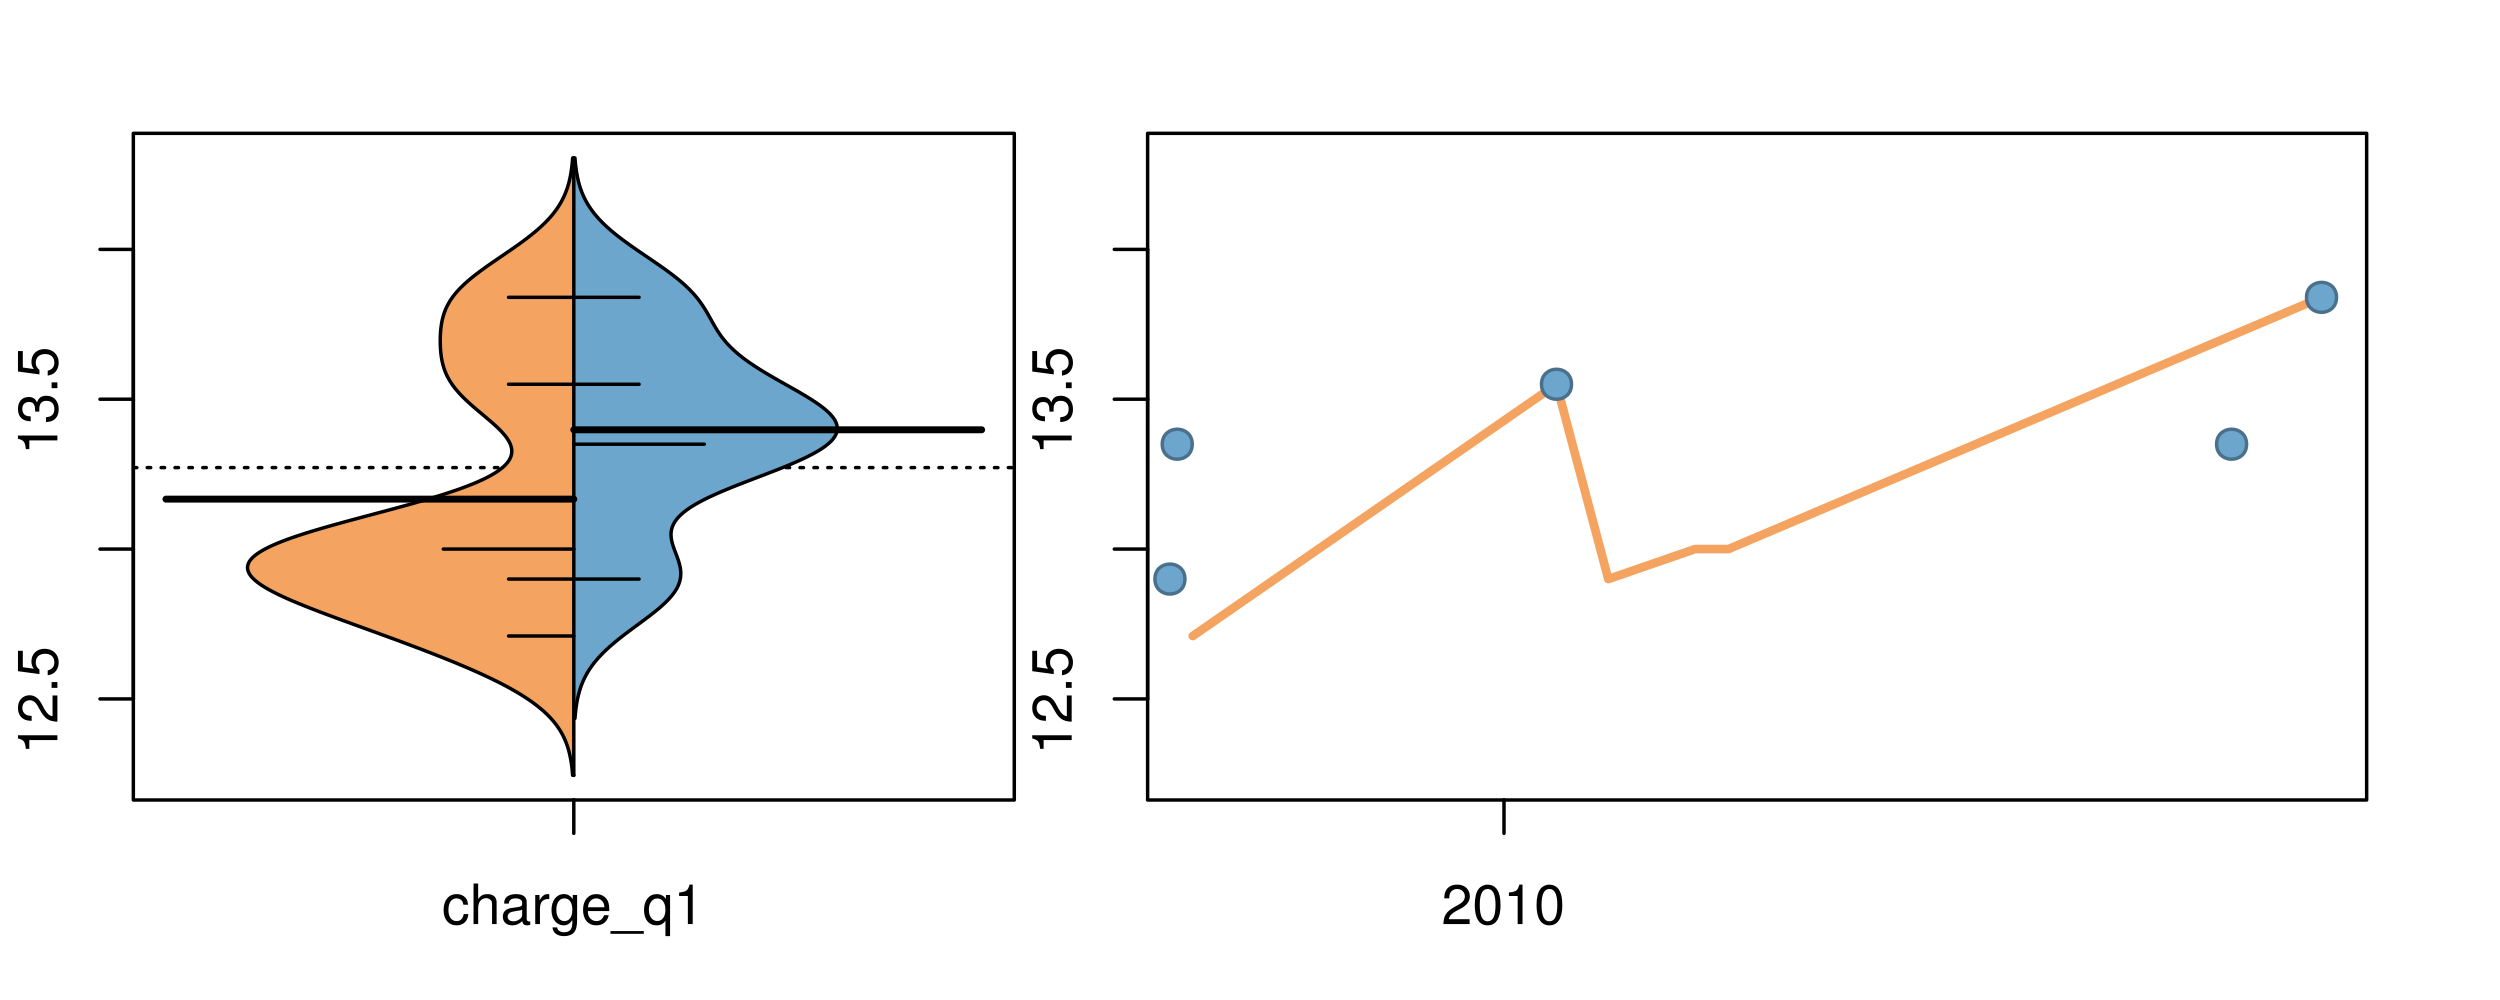 <?xml version="1.0" encoding="UTF-8"?>
<svg xmlns="http://www.w3.org/2000/svg" xmlns:xlink="http://www.w3.org/1999/xlink" width="540pt" height="216pt" viewBox="0 0 540 216" version="1.1">
<defs>
<g>
<symbol overflow="visible" id="glyph0-0">
<path style="stroke:none;" d="M -6.062 -3.109 L 0 -3.109 L 0 -4.156 L -8.516 -4.156 L -8.516 -3.469 C -7.203 -3.094 -7.016 -2.859 -6.812 -1.219 L -6.062 -1.219 Z M -6.062 -3.109 "/>
</symbol>
<symbol overflow="visible" id="glyph0-1">
<path style="stroke:none;" d="M -1.047 -6.078 L -1.047 -1.594 C -1.734 -1.703 -2.188 -2.094 -2.797 -3.125 L -3.438 -4.328 C -4.094 -5.516 -4.969 -6.125 -6.016 -6.125 C -6.719 -6.125 -7.375 -5.844 -7.844 -5.344 C -8.297 -4.844 -8.516 -4.219 -8.516 -3.406 C -8.516 -2.328 -8.125 -1.531 -7.406 -1.062 C -6.953 -0.75 -6.422 -0.625 -5.562 -0.594 L -5.562 -1.656 C -6.125 -1.688 -6.484 -1.766 -6.75 -1.906 C -7.266 -2.188 -7.578 -2.734 -7.578 -3.375 C -7.578 -4.328 -6.906 -5.047 -5.984 -5.047 C -5.312 -5.047 -4.734 -4.656 -4.312 -3.906 L -3.688 -2.797 C -2.672 -1.016 -1.875 -0.5 0 -0.406 L 0 -6.078 Z M -1.047 -6.078 "/>
</symbol>
<symbol overflow="visible" id="glyph0-2">
<path style="stroke:none;" d="M -1.25 -2.297 L -1.25 -1.047 L 0 -1.047 L 0 -2.297 Z M -1.25 -2.297 "/>
</symbol>
<symbol overflow="visible" id="glyph0-3">
<path style="stroke:none;" d="M -8.516 -5.719 L -8.516 -1.312 L -3.875 -0.688 L -3.875 -1.656 C -4.469 -2.141 -4.672 -2.562 -4.672 -3.219 C -4.672 -4.359 -3.891 -5.078 -2.625 -5.078 C -1.406 -5.078 -0.656 -4.375 -0.656 -3.219 C -0.656 -2.297 -1.125 -1.734 -2.094 -1.469 L -2.094 -0.422 C -1.391 -0.562 -1.062 -0.688 -0.75 -0.938 C -0.094 -1.422 0.281 -2.281 0.281 -3.234 C 0.281 -4.953 -0.969 -6.156 -2.766 -6.156 C -4.453 -6.156 -5.609 -5.047 -5.609 -3.406 C -5.609 -2.812 -5.453 -2.328 -5.094 -1.844 L -7.469 -2.172 L -7.469 -5.719 Z M -8.516 -5.719 "/>
</symbol>
<symbol overflow="visible" id="glyph0-4">
<path style="stroke:none;" d="M -3.906 -2.656 L -3.906 -3.234 C -3.906 -4.391 -3.391 -4.984 -2.359 -4.984 C -1.297 -4.984 -0.656 -4.328 -0.656 -3.234 C -0.656 -2.078 -1.234 -1.516 -2.469 -1.438 L -2.469 -0.391 C -1.781 -0.438 -1.344 -0.547 -0.953 -0.75 C -0.141 -1.188 0.281 -2.031 0.281 -3.188 C 0.281 -4.938 -0.766 -6.078 -2.375 -6.078 C -3.453 -6.078 -4.062 -5.656 -4.406 -4.625 C -4.719 -5.422 -5.312 -5.812 -6.172 -5.812 C -7.625 -5.812 -8.516 -4.844 -8.516 -3.234 C -8.516 -1.516 -7.578 -0.594 -5.766 -0.562 L -5.766 -1.625 C -6.281 -1.625 -6.562 -1.688 -6.828 -1.812 C -7.297 -2.047 -7.578 -2.578 -7.578 -3.234 C -7.578 -4.172 -7.031 -4.734 -6.125 -4.734 C -5.531 -4.734 -5.172 -4.531 -4.984 -4.062 C -4.859 -3.766 -4.812 -3.391 -4.797 -2.656 Z M -3.906 -2.656 "/>
</symbol>
<symbol overflow="visible" id="glyph0-5">
<path style="stroke:none;" d="M -8.75 -5.938 L -8.75 -4.938 L -5.5 -4.938 C -6.125 -4.531 -6.469 -3.859 -6.469 -3.016 C -6.469 -1.375 -5.156 -0.312 -3.156 -0.312 C -1.031 -0.312 0.281 -1.359 0.281 -3.047 C 0.281 -3.906 -0.047 -4.516 -0.828 -5.047 L 0 -5.047 L 0 -5.938 Z M -5.531 -3.188 C -5.531 -4.266 -4.578 -4.938 -3.078 -4.938 C -1.625 -4.938 -0.656 -4.25 -0.656 -3.188 C -0.656 -2.094 -1.625 -1.359 -3.094 -1.359 C -4.562 -1.359 -5.531 -2.094 -5.531 -3.188 Z M -5.531 -3.188 "/>
</symbol>
<symbol overflow="visible" id="glyph0-6">
<path style="stroke:none;" d="M -6.281 -3.094 L -6.281 -2.047 L -7.266 -2.047 C -7.688 -2.047 -7.906 -2.297 -7.906 -2.75 C -7.906 -2.828 -7.906 -2.875 -7.891 -3.094 L -8.719 -3.094 C -8.766 -2.875 -8.781 -2.734 -8.781 -2.531 C -8.781 -1.609 -8.25 -1.062 -7.359 -1.062 L -6.281 -1.062 L -6.281 -0.219 L -5.469 -0.219 L -5.469 -1.062 L 0 -1.062 L 0 -2.047 L -5.469 -2.047 L -5.469 -3.094 Z M -6.281 -3.094 "/>
</symbol>
<symbol overflow="visible" id="glyph0-7">
<path style="stroke:none;" d="M 1.516 -6.938 L 1.516 0.266 L 2.109 0.266 L 2.109 -6.938 Z M 1.516 -6.938 "/>
</symbol>
<symbol overflow="visible" id="glyph0-8">
<path style="stroke:none;" d="M -6.469 -3.266 C -6.469 -1.5 -5.203 -0.438 -3.094 -0.438 C -0.984 -0.438 0.281 -1.484 0.281 -3.281 C 0.281 -5.047 -0.984 -6.125 -3.047 -6.125 C -5.219 -6.125 -6.469 -5.078 -6.469 -3.266 Z M -5.547 -3.281 C -5.547 -4.406 -4.625 -5.078 -3.062 -5.078 C -1.578 -5.078 -0.641 -4.375 -0.641 -3.281 C -0.641 -2.156 -1.578 -1.469 -3.094 -1.469 C -4.609 -1.469 -5.547 -2.156 -5.547 -3.281 Z M -5.547 -3.281 "/>
</symbol>
<symbol overflow="visible" id="glyph0-9">
<path style="stroke:none;" d="M -8.75 -1.828 L -8.75 -0.812 L 0 -0.812 L 0 -1.828 Z M -8.75 -1.828 "/>
</symbol>
<symbol overflow="visible" id="glyph0-10">
<path style="stroke:none;" d="M 0 -3.422 L -6.281 -5.828 L -6.281 -4.703 L -1.188 -2.922 L -6.281 -1.25 L -6.281 -0.125 L 0 -2.328 Z M 0 -3.422 "/>
</symbol>
<symbol overflow="visible" id="glyph0-11">
<path style="stroke:none;" d="M -0.594 -6.422 C -0.562 -6.312 -0.562 -6.266 -0.562 -6.203 C -0.562 -5.859 -0.75 -5.656 -1.062 -5.656 L -4.75 -5.656 C -5.875 -5.656 -6.469 -4.844 -6.469 -3.297 C -6.469 -2.391 -6.203 -1.625 -5.734 -1.219 C -5.406 -0.922 -5.047 -0.797 -4.422 -0.781 L -4.422 -1.781 C -5.203 -1.875 -5.547 -2.328 -5.547 -3.266 C -5.547 -4.156 -5.203 -4.672 -4.609 -4.672 L -4.344 -4.672 C -3.922 -4.672 -3.75 -4.422 -3.641 -3.625 C -3.469 -2.203 -3.422 -1.984 -3.266 -1.609 C -2.969 -0.875 -2.406 -0.5 -1.578 -0.5 C -0.438 -0.5 0.281 -1.297 0.281 -2.562 C 0.281 -3.359 0 -4 -0.641 -4.703 C -0.016 -4.781 0.281 -5.094 0.281 -5.734 C 0.281 -5.938 0.25 -6.094 0.172 -6.422 Z M -1.984 -4.672 C -1.641 -4.672 -1.438 -4.578 -1.156 -4.266 C -0.797 -3.859 -0.594 -3.375 -0.594 -2.781 C -0.594 -2 -0.969 -1.547 -1.609 -1.547 C -2.266 -1.547 -2.609 -1.984 -2.766 -3.062 C -2.906 -4.109 -2.953 -4.328 -3.109 -4.672 Z M -1.984 -4.672 "/>
</symbol>
<symbol overflow="visible" id="glyph0-12">
<path style="stroke:none;" d="M 0 -5.781 L -6.281 -5.781 L -6.281 -4.781 L -2.719 -4.781 C -1.438 -4.781 -0.594 -4.109 -0.594 -3.078 C -0.594 -2.281 -1.078 -1.781 -1.844 -1.781 L -6.281 -1.781 L -6.281 -0.781 L -1.438 -0.781 C -0.391 -0.781 0.281 -1.562 0.281 -2.781 C 0.281 -3.703 -0.047 -4.297 -0.875 -4.891 L 0 -4.891 Z M 0 -5.781 "/>
</symbol>
<symbol overflow="visible" id="glyph0-13">
<path style="stroke:none;" d="M -2.812 -6.156 C -3.766 -6.156 -4.344 -6.078 -4.812 -5.906 C -5.844 -5.5 -6.469 -4.531 -6.469 -3.359 C -6.469 -1.609 -5.125 -0.484 -3.062 -0.484 C -1 -0.484 0.281 -1.578 0.281 -3.344 C 0.281 -4.781 -0.547 -5.766 -1.906 -6.031 L -1.906 -5.016 C -1.078 -4.734 -0.641 -4.172 -0.641 -3.375 C -0.641 -2.734 -0.938 -2.203 -1.469 -1.859 C -1.828 -1.625 -2.188 -1.531 -2.812 -1.531 Z M -3.625 -1.547 C -4.781 -1.625 -5.547 -2.344 -5.547 -3.344 C -5.547 -4.328 -4.734 -5.094 -3.703 -5.094 C -3.672 -5.094 -3.641 -5.094 -3.625 -5.078 Z M -3.625 -1.547 "/>
</symbol>
<symbol overflow="visible" id="glyph1-0">
<path style="stroke:none;" d="M 5.656 -4.172 C 5.609 -4.781 5.469 -5.188 5.234 -5.531 C 4.797 -6.125 4.047 -6.469 3.172 -6.469 C 1.469 -6.469 0.375 -5.125 0.375 -3.031 C 0.375 -1.016 1.453 0.281 3.156 0.281 C 4.656 0.281 5.609 -0.625 5.719 -2.156 L 4.719 -2.156 C 4.547 -1.156 4.031 -0.641 3.188 -0.641 C 2.078 -0.641 1.422 -1.547 1.422 -3.031 C 1.422 -4.609 2.062 -5.547 3.156 -5.547 C 4 -5.547 4.531 -5.047 4.641 -4.172 Z M 5.656 -4.172 "/>
</symbol>
<symbol overflow="visible" id="glyph1-1">
<path style="stroke:none;" d="M 0.844 -8.75 L 0.844 0 L 1.844 0 L 1.844 -3.469 C 1.844 -4.75 2.516 -5.594 3.547 -5.594 C 3.859 -5.594 4.188 -5.484 4.422 -5.297 C 4.719 -5.094 4.844 -4.797 4.844 -4.359 L 4.844 0 L 5.828 0 L 5.828 -4.75 C 5.828 -5.812 5.078 -6.469 3.859 -6.469 C 2.969 -6.469 2.422 -6.188 1.844 -5.422 L 1.844 -8.75 Z M 0.844 -8.75 "/>
</symbol>
<symbol overflow="visible" id="glyph1-2">
<path style="stroke:none;" d="M 6.422 -0.594 C 6.312 -0.562 6.266 -0.562 6.203 -0.562 C 5.859 -0.562 5.656 -0.75 5.656 -1.062 L 5.656 -4.75 C 5.656 -5.875 4.844 -6.469 3.297 -6.469 C 2.391 -6.469 1.625 -6.203 1.219 -5.734 C 0.922 -5.406 0.797 -5.047 0.781 -4.422 L 1.781 -4.422 C 1.875 -5.203 2.328 -5.547 3.266 -5.547 C 4.156 -5.547 4.672 -5.203 4.672 -4.609 L 4.672 -4.344 C 4.672 -3.922 4.422 -3.75 3.625 -3.641 C 2.203 -3.469 1.984 -3.422 1.609 -3.266 C 0.875 -2.969 0.5 -2.406 0.5 -1.578 C 0.5 -0.438 1.297 0.281 2.562 0.281 C 3.359 0.281 4 0 4.703 -0.641 C 4.781 -0.016 5.094 0.281 5.734 0.281 C 5.938 0.281 6.094 0.25 6.422 0.172 Z M 4.672 -1.984 C 4.672 -1.641 4.578 -1.438 4.266 -1.156 C 3.859 -0.797 3.375 -0.594 2.781 -0.594 C 2 -0.594 1.547 -0.969 1.547 -1.609 C 1.547 -2.266 1.984 -2.609 3.062 -2.766 C 4.109 -2.906 4.328 -2.953 4.672 -3.109 Z M 4.672 -1.984 "/>
</symbol>
<symbol overflow="visible" id="glyph1-3">
<path style="stroke:none;" d="M 0.828 -6.281 L 0.828 0 L 1.844 0 L 1.844 -3.266 C 1.844 -4.156 2.062 -4.75 2.547 -5.094 C 2.859 -5.328 3.156 -5.406 3.859 -5.406 L 3.859 -6.438 C 3.688 -6.453 3.594 -6.469 3.469 -6.469 C 2.812 -6.469 2.328 -6.078 1.75 -5.141 L 1.75 -6.281 Z M 0.828 -6.281 "/>
</symbol>
<symbol overflow="visible" id="glyph1-4">
<path style="stroke:none;" d="M 4.938 -6.281 L 4.938 -5.375 C 4.438 -6.125 3.828 -6.469 3.031 -6.469 C 1.422 -6.469 0.344 -5.078 0.344 -3.031 C 0.344 -2 0.625 -1.156 1.141 -0.562 C 1.609 -0.031 2.281 0.281 2.938 0.281 C 3.734 0.281 4.281 -0.062 4.844 -0.859 L 4.844 -0.531 C 4.844 0.328 4.734 0.844 4.484 1.188 C 4.219 1.562 3.703 1.781 3.094 1.781 C 2.641 1.781 2.234 1.656 1.953 1.438 C 1.734 1.266 1.625 1.094 1.578 0.719 L 0.547 0.719 C 0.656 1.906 1.578 2.609 3.062 2.609 C 4 2.609 4.797 2.312 5.203 1.812 C 5.688 1.234 5.875 0.438 5.875 -1.031 L 5.875 -6.281 Z M 3.125 -5.547 C 4.219 -5.547 4.844 -4.625 4.844 -3.062 C 4.844 -1.562 4.203 -0.641 3.141 -0.641 C 2.047 -0.641 1.391 -1.578 1.391 -3.094 C 1.391 -4.609 2.062 -5.547 3.125 -5.547 Z M 3.125 -5.547 "/>
</symbol>
<symbol overflow="visible" id="glyph1-5">
<path style="stroke:none;" d="M 6.156 -2.812 C 6.156 -3.766 6.078 -4.344 5.906 -4.812 C 5.5 -5.844 4.531 -6.469 3.359 -6.469 C 1.609 -6.469 0.484 -5.125 0.484 -3.062 C 0.484 -1 1.578 0.281 3.344 0.281 C 4.781 0.281 5.766 -0.547 6.031 -1.906 L 5.016 -1.906 C 4.734 -1.078 4.172 -0.641 3.375 -0.641 C 2.734 -0.641 2.203 -0.938 1.859 -1.469 C 1.625 -1.828 1.531 -2.188 1.531 -2.812 Z M 1.547 -3.625 C 1.625 -4.781 2.344 -5.547 3.344 -5.547 C 4.328 -5.547 5.094 -4.734 5.094 -3.703 C 5.094 -3.672 5.094 -3.641 5.078 -3.625 Z M 1.547 -3.625 "/>
</symbol>
<symbol overflow="visible" id="glyph1-6">
<path style="stroke:none;" d="M 6.938 1.516 L -0.266 1.516 L -0.266 2.109 L 6.938 2.109 Z M 6.938 1.516 "/>
</symbol>
<symbol overflow="visible" id="glyph1-7">
<path style="stroke:none;" d="M 5.938 2.609 L 5.938 -6.281 L 5.047 -6.281 L 5.047 -5.453 C 4.578 -6.109 3.875 -6.469 3.047 -6.469 C 1.391 -6.469 0.312 -5.109 0.312 -3.031 C 0.312 -0.984 1.344 0.281 3 0.281 C 3.875 0.281 4.469 -0.031 4.938 -0.719 L 4.938 2.609 Z M 3.188 -5.531 C 4.266 -5.531 4.938 -4.578 4.938 -3.062 C 4.938 -1.625 4.25 -0.656 3.188 -0.656 C 2.094 -0.656 1.359 -1.625 1.359 -3.094 C 1.359 -4.547 2.094 -5.531 3.188 -5.531 Z M 3.188 -5.531 "/>
</symbol>
<symbol overflow="visible" id="glyph1-8">
<path style="stroke:none;" d="M 3.109 -6.062 L 3.109 0 L 4.156 0 L 4.156 -8.516 L 3.469 -8.516 C 3.094 -7.203 2.859 -7.016 1.219 -6.812 L 1.219 -6.062 Z M 3.109 -6.062 "/>
</symbol>
<symbol overflow="visible" id="glyph1-9">
<path style="stroke:none;" d="M 6.078 -1.047 L 1.594 -1.047 C 1.703 -1.734 2.094 -2.188 3.125 -2.797 L 4.328 -3.438 C 5.516 -4.094 6.125 -4.969 6.125 -6.016 C 6.125 -6.719 5.844 -7.375 5.344 -7.844 C 4.844 -8.297 4.219 -8.516 3.406 -8.516 C 2.328 -8.516 1.531 -8.125 1.062 -7.406 C 0.75 -6.953 0.625 -6.422 0.594 -5.562 L 1.656 -5.562 C 1.688 -6.125 1.766 -6.484 1.906 -6.75 C 2.188 -7.266 2.734 -7.578 3.375 -7.578 C 4.328 -7.578 5.047 -6.906 5.047 -5.984 C 5.047 -5.312 4.656 -4.734 3.906 -4.312 L 2.797 -3.688 C 1.016 -2.672 0.5 -1.875 0.406 0 L 6.078 0 Z M 6.078 -1.047 "/>
</symbol>
<symbol overflow="visible" id="glyph1-10">
<path style="stroke:none;" d="M 3.297 -8.516 C 2.516 -8.516 1.781 -8.156 1.344 -7.578 C 0.797 -6.828 0.516 -5.688 0.516 -4.109 C 0.516 -1.25 1.469 0.281 3.297 0.281 C 5.094 0.281 6.078 -1.25 6.078 -4.047 C 6.078 -5.703 5.812 -6.797 5.25 -7.578 C 4.812 -8.172 4.109 -8.516 3.297 -8.516 Z M 3.297 -7.578 C 4.438 -7.578 5 -6.422 5 -4.141 C 5 -1.734 4.453 -0.594 3.281 -0.594 C 2.156 -0.594 1.594 -1.781 1.594 -4.109 C 1.594 -6.438 2.156 -7.578 3.297 -7.578 Z M 3.297 -7.578 "/>
</symbol>
</g>
<clipPath id="clip1">
  <path d="M 28.801 28.801 L 220.086 28.801 L 220.086 173.801 L 28.801 173.801 Z M 28.801 28.801 "/>
</clipPath>
<clipPath id="clip2">
  <path d="M 247.887 28.801 L 512.199 28.801 L 512.199 173.801 L 247.887 173.801 Z M 247.887 28.801 "/>
</clipPath>
<clipPath id="clip3">
  <path d="M 233.484 14.398 L 526.598 14.398 L 526.598 188.199 L 233.484 188.199 Z M 233.484 14.398 "/>
</clipPath>
<clipPath id="clip4">
  <path d="M 247.887 28.801 L 512.199 28.801 L 512.199 173.801 L 247.887 173.801 Z M 247.887 28.801 "/>
</clipPath>
</defs>
<g id="surface741">
<path style="fill:none;stroke-width:0.75;stroke-linecap:round;stroke-linejoin:round;stroke:rgb(0%,0%,0%);stroke-opacity:1;stroke-miterlimit:10;" d="M 28.801 172.801 L 219.086 172.801 L 219.086 28.801 L 28.801 28.801 L 28.801 172.801 "/>
<path style="fill:none;stroke-width:0.75;stroke-linecap:round;stroke-linejoin:round;stroke:rgb(0%,0%,0%);stroke-opacity:1;stroke-miterlimit:10;" d="M 28.801 150.969 L 28.801 53.867 "/>
<path style="fill:none;stroke-width:0.75;stroke-linecap:round;stroke-linejoin:round;stroke:rgb(0%,0%,0%);stroke-opacity:1;stroke-miterlimit:10;" d="M 28.801 150.969 L 21.602 150.969 "/>
<path style="fill:none;stroke-width:0.75;stroke-linecap:round;stroke-linejoin:round;stroke:rgb(0%,0%,0%);stroke-opacity:1;stroke-miterlimit:10;" d="M 28.801 118.602 L 21.602 118.602 "/>
<path style="fill:none;stroke-width:0.75;stroke-linecap:round;stroke-linejoin:round;stroke:rgb(0%,0%,0%);stroke-opacity:1;stroke-miterlimit:10;" d="M 28.801 86.234 L 21.602 86.234 "/>
<path style="fill:none;stroke-width:0.75;stroke-linecap:round;stroke-linejoin:round;stroke:rgb(0%,0%,0%);stroke-opacity:1;stroke-miterlimit:10;" d="M 28.801 53.867 L 21.602 53.867 "/>
<g style="fill:rgb(0%,0%,0%);fill-opacity:1;">
  <use xlink:href="#glyph0-0" x="12.396" y="162.969"/>
  <use xlink:href="#glyph0-1" x="12.396" y="156.297"/>
  <use xlink:href="#glyph0-2" x="12.396" y="149.625"/>
  <use xlink:href="#glyph0-3" x="12.396" y="146.289"/>
</g>
<g style="fill:rgb(0%,0%,0%);fill-opacity:1;">
  <use xlink:href="#glyph0-0" x="12.396" y="98.234"/>
  <use xlink:href="#glyph0-4" x="12.396" y="91.562"/>
  <use xlink:href="#glyph0-2" x="12.396" y="84.891"/>
  <use xlink:href="#glyph0-3" x="12.396" y="81.555"/>
</g>
<path style="fill:none;stroke-width:0.75;stroke-linecap:round;stroke-linejoin:round;stroke:rgb(0%,0%,0%);stroke-opacity:1;stroke-miterlimit:10;" d="M 123.941 172.801 L 123.941 172.801 "/>
<path style="fill:none;stroke-width:0.75;stroke-linecap:round;stroke-linejoin:round;stroke:rgb(0%,0%,0%);stroke-opacity:1;stroke-miterlimit:10;" d="M 123.941 172.801 L 123.941 180 "/>
<g style="fill:rgb(0%,0%,0%);fill-opacity:1;">
  <use xlink:href="#glyph1-0" x="95.441" y="199.596"/>
  <use xlink:href="#glyph1-1" x="101.441" y="199.596"/>
  <use xlink:href="#glyph1-2" x="108.113" y="199.596"/>
  <use xlink:href="#glyph1-3" x="114.785" y="199.596"/>
  <use xlink:href="#glyph1-4" x="118.781" y="199.596"/>
  <use xlink:href="#glyph1-5" x="125.453" y="199.596"/>
  <use xlink:href="#glyph1-6" x="132.125" y="199.596"/>
  <use xlink:href="#glyph1-7" x="138.797" y="199.596"/>
  <use xlink:href="#glyph1-8" x="145.469" y="199.596"/>
</g>
<g clip-path="url(#clip1)" clip-rule="nonzero">
<path style="fill:none;stroke-width:0.75;stroke-linecap:round;stroke-linejoin:round;stroke:rgb(0%,0%,0%);stroke-opacity:1;stroke-dasharray:0.75,2.25;stroke-miterlimit:10;" d="M 28.801 101.008 L 219.086 101.008 "/>
<path style=" stroke:none;fill-rule:nonzero;fill:rgb(95.686%,64.314%,37.647%);fill-opacity:1;" d="M 123.941 34.133 L 123.691 34.133 L 123.672 34.395 L 123.648 34.656 L 123.629 34.918 L 123.602 35.176 L 123.547 35.699 L 123.484 36.223 L 123.449 36.48 L 123.414 36.742 L 123.336 37.266 L 123.293 37.523 L 123.246 37.785 L 123.145 38.309 L 123.086 38.57 L 123.027 38.828 L 122.969 39.09 L 122.902 39.352 L 122.762 39.875 L 122.684 40.133 L 122.605 40.395 L 122.52 40.656 L 122.43 40.918 L 122.336 41.18 L 122.238 41.438 L 122.027 41.961 L 121.793 42.484 L 121.668 42.742 L 121.539 43.004 L 121.406 43.266 L 121.266 43.527 L 121.117 43.789 L 120.965 44.047 L 120.805 44.309 L 120.641 44.57 L 120.469 44.832 L 120.289 45.094 L 120.105 45.352 L 119.715 45.875 L 119.508 46.137 L 119.297 46.398 L 119.078 46.656 L 118.852 46.918 L 118.617 47.18 L 118.379 47.441 L 118.129 47.703 L 117.875 47.961 L 117.613 48.223 L 117.348 48.484 L 117.07 48.746 L 116.789 49.008 L 116.5 49.266 L 116.207 49.527 L 115.598 50.051 L 115.281 50.312 L 114.961 50.57 L 114.637 50.832 L 114.305 51.094 L 113.625 51.617 L 113.277 51.875 L 112.926 52.137 L 112.207 52.66 L 111.844 52.922 L 111.477 53.18 L 111.105 53.441 L 110.355 53.965 L 109.977 54.227 L 109.598 54.484 L 108.449 55.27 L 108.066 55.527 L 107.301 56.051 L 106.922 56.312 L 106.539 56.574 L 106.164 56.832 L 105.414 57.355 L 104.68 57.879 L 104.32 58.137 L 103.961 58.398 L 103.609 58.66 L 103.262 58.922 L 102.918 59.184 L 102.582 59.441 L 102.25 59.703 L 101.926 59.965 L 101.609 60.227 L 101.297 60.488 L 100.996 60.746 L 100.699 61.008 L 100.41 61.27 L 100.133 61.531 L 99.859 61.793 L 99.594 62.051 L 99.34 62.312 L 99.09 62.574 L 98.621 63.098 L 98.398 63.355 L 98.188 63.617 L 97.984 63.879 L 97.785 64.141 L 97.602 64.402 L 97.418 64.66 L 97.25 64.922 L 97.086 65.184 L 96.934 65.445 L 96.789 65.707 L 96.648 65.965 L 96.52 66.227 L 96.395 66.488 L 96.277 66.75 L 96.172 67.012 L 96.07 67.27 L 95.973 67.531 L 95.801 68.055 L 95.727 68.316 L 95.656 68.574 L 95.59 68.836 L 95.527 69.098 L 95.473 69.359 L 95.422 69.621 L 95.375 69.879 L 95.297 70.402 L 95.262 70.664 L 95.23 70.926 L 95.203 71.184 L 95.18 71.445 L 95.141 71.969 L 95.129 72.23 L 95.113 72.488 L 95.098 73.012 L 95.094 73.273 L 95.09 73.531 L 95.09 73.793 L 95.098 74.316 L 95.109 74.578 L 95.117 74.836 L 95.129 75.098 L 95.145 75.359 L 95.164 75.621 L 95.188 75.883 L 95.211 76.141 L 95.238 76.402 L 95.27 76.664 L 95.305 76.926 L 95.344 77.188 L 95.387 77.445 L 95.434 77.707 L 95.484 77.969 L 95.539 78.23 L 95.602 78.492 L 95.668 78.75 L 95.738 79.012 L 95.812 79.273 L 95.898 79.535 L 95.988 79.797 L 96.082 80.055 L 96.184 80.316 L 96.289 80.578 L 96.406 80.84 L 96.527 81.102 L 96.656 81.359 L 96.793 81.621 L 96.938 81.883 L 97.09 82.145 L 97.25 82.406 L 97.414 82.664 L 97.59 82.926 L 97.773 83.188 L 97.961 83.449 L 98.164 83.711 L 98.367 83.969 L 98.582 84.23 L 98.805 84.492 L 99.031 84.754 L 99.27 85.016 L 99.512 85.273 L 99.762 85.535 L 100.02 85.797 L 100.281 86.059 L 100.551 86.32 L 100.828 86.578 L 101.109 86.84 L 101.395 87.102 L 101.684 87.363 L 101.98 87.625 L 102.277 87.883 L 102.887 88.406 L 103.504 88.93 L 103.812 89.188 L 104.75 89.973 L 105.059 90.234 L 105.367 90.492 L 105.977 91.016 L 106.57 91.539 L 106.859 91.797 L 107.145 92.059 L 107.422 92.32 L 107.691 92.582 L 107.953 92.84 L 108.211 93.102 L 108.453 93.363 L 108.688 93.625 L 108.914 93.887 L 109.125 94.145 L 109.324 94.406 L 109.512 94.668 L 109.684 94.93 L 109.848 95.191 L 109.992 95.449 L 110.121 95.711 L 110.238 95.973 L 110.332 96.234 L 110.414 96.496 L 110.477 96.754 L 110.516 97.016 L 110.543 97.277 L 110.547 97.539 L 110.531 97.801 L 110.496 98.059 L 110.434 98.32 L 110.359 98.582 L 110.258 98.844 L 110.133 99.105 L 109.992 99.363 L 109.816 99.625 L 109.625 99.887 L 109.414 100.148 L 109.168 100.41 L 108.906 100.668 L 108.617 100.93 L 108.301 101.191 L 107.965 101.453 L 107.598 101.715 L 107.211 101.973 L 106.801 102.234 L 106.355 102.496 L 105.898 102.758 L 105.41 103.02 L 104.895 103.277 L 104.363 103.539 L 103.797 103.801 L 103.211 104.062 L 102.609 104.324 L 101.969 104.582 L 101.316 104.844 L 100.641 105.105 L 99.938 105.367 L 99.223 105.629 L 98.477 105.887 L 97.715 106.148 L 96.938 106.41 L 96.133 106.672 L 95.312 106.934 L 94.477 107.191 L 93.621 107.453 L 92.758 107.715 L 91.871 107.977 L 90.973 108.238 L 90.066 108.496 L 89.141 108.758 L 88.207 109.02 L 87.266 109.281 L 86.312 109.543 L 85.355 109.801 L 83.418 110.324 L 82.441 110.586 L 81.465 110.844 L 80.484 111.105 L 79.508 111.367 L 78.527 111.629 L 77.551 111.891 L 76.582 112.148 L 75.613 112.41 L 74.652 112.672 L 73.703 112.934 L 72.758 113.195 L 71.824 113.453 L 70.902 113.715 L 69.988 113.977 L 69.098 114.238 L 68.215 114.5 L 67.348 114.758 L 66.508 115.02 L 65.676 115.281 L 64.871 115.543 L 64.086 115.805 L 63.316 116.062 L 62.582 116.324 L 61.863 116.586 L 61.168 116.848 L 60.504 117.109 L 59.863 117.367 L 59.25 117.629 L 58.668 117.891 L 58.105 118.152 L 57.59 118.414 L 57.09 118.672 L 56.621 118.934 L 56.195 119.195 L 55.785 119.457 L 55.418 119.719 L 55.082 119.977 L 54.766 120.238 L 54.5 120.5 L 54.258 120.762 L 54.043 121.023 L 53.871 121.281 L 53.723 121.543 L 53.613 121.805 L 53.531 122.066 L 53.477 122.328 L 53.465 122.586 L 53.48 122.848 L 53.52 123.109 L 53.602 123.371 L 53.699 123.633 L 53.836 123.891 L 54 124.152 L 54.184 124.414 L 54.41 124.676 L 54.652 124.938 L 54.922 125.195 L 55.223 125.457 L 55.539 125.719 L 55.887 125.98 L 56.258 126.242 L 56.645 126.5 L 57.062 126.762 L 57.492 127.023 L 57.945 127.285 L 58.422 127.547 L 58.91 127.805 L 59.418 128.066 L 59.945 128.328 L 60.48 128.59 L 61.039 128.848 L 61.609 129.109 L 62.191 129.371 L 62.789 129.633 L 63.395 129.895 L 64.016 130.152 L 64.648 130.414 L 65.285 130.676 L 65.934 130.938 L 66.59 131.199 L 67.254 131.457 L 68.605 131.98 L 69.289 132.242 L 69.98 132.504 L 70.672 132.762 L 71.375 133.023 L 72.074 133.285 L 72.781 133.547 L 73.492 133.809 L 74.203 134.066 L 74.914 134.328 L 75.633 134.59 L 76.348 134.852 L 77.066 135.113 L 77.785 135.371 L 79.941 136.156 L 80.656 136.418 L 81.375 136.676 L 83.52 137.461 L 84.23 137.723 L 84.941 137.98 L 85.652 138.242 L 87.762 139.027 L 88.457 139.285 L 89.152 139.547 L 90.535 140.07 L 91.219 140.332 L 91.898 140.59 L 92.578 140.852 L 93.25 141.113 L 94.586 141.637 L 95.242 141.895 L 95.898 142.156 L 96.551 142.418 L 97.195 142.68 L 97.832 142.941 L 98.469 143.199 L 99.098 143.461 L 99.719 143.723 L 100.336 143.984 L 100.945 144.246 L 101.551 144.504 L 102.145 144.766 L 102.734 145.027 L 103.32 145.289 L 103.895 145.551 L 104.465 145.809 L 105.023 146.07 L 105.578 146.332 L 106.125 146.594 L 106.66 146.852 L 107.188 147.113 L 107.711 147.375 L 108.727 147.898 L 109.219 148.156 L 109.703 148.418 L 110.184 148.68 L 110.648 148.941 L 111.105 149.203 L 111.555 149.461 L 111.992 149.723 L 112.426 149.984 L 112.844 150.246 L 113.254 150.508 L 113.656 150.766 L 114.047 151.027 L 114.43 151.289 L 114.801 151.551 L 115.164 151.812 L 115.516 152.07 L 115.859 152.332 L 116.191 152.594 L 116.52 152.855 L 116.832 153.117 L 117.137 153.375 L 117.434 153.637 L 117.719 153.898 L 117.996 154.16 L 118.266 154.422 L 118.523 154.68 L 118.777 154.941 L 119.02 155.203 L 119.254 155.465 L 119.48 155.727 L 119.695 155.984 L 119.902 156.246 L 120.105 156.508 L 120.297 156.77 L 120.484 157.031 L 120.66 157.289 L 120.832 157.551 L 120.996 157.812 L 121.152 158.074 L 121.305 158.336 L 121.445 158.594 L 121.586 158.855 L 121.719 159.117 L 121.961 159.641 L 122.074 159.898 L 122.184 160.16 L 122.285 160.422 L 122.383 160.684 L 122.477 160.945 L 122.566 161.203 L 122.73 161.727 L 122.805 161.988 L 122.875 162.25 L 122.945 162.508 L 123.07 163.031 L 123.18 163.555 L 123.23 163.812 L 123.324 164.336 L 123.367 164.598 L 123.406 164.855 L 123.512 165.641 L 123.543 165.902 L 123.57 166.16 L 123.598 166.422 L 123.668 167.207 L 123.688 167.465 L 123.941 167.465 Z M 123.941 34.133 "/>
<path style="fill:none;stroke-width:0.75;stroke-linecap:round;stroke-linejoin:round;stroke:rgb(0%,0%,0%);stroke-opacity:1;stroke-miterlimit:10;" d="M 123.941 34.133 L 123.691 34.133 L 123.672 34.395 L 123.648 34.656 L 123.629 34.918 L 123.602 35.176 L 123.547 35.699 L 123.484 36.223 L 123.449 36.48 L 123.414 36.742 L 123.336 37.266 L 123.293 37.523 L 123.246 37.785 L 123.145 38.309 L 123.086 38.57 L 123.027 38.828 L 122.969 39.09 L 122.902 39.352 L 122.762 39.875 L 122.684 40.133 L 122.605 40.395 L 122.52 40.656 L 122.43 40.918 L 122.336 41.18 L 122.238 41.438 L 122.027 41.961 L 121.793 42.484 L 121.668 42.742 L 121.539 43.004 L 121.406 43.266 L 121.266 43.527 L 121.117 43.789 L 120.965 44.047 L 120.805 44.309 L 120.641 44.57 L 120.469 44.832 L 120.289 45.094 L 120.105 45.352 L 119.715 45.875 L 119.508 46.137 L 119.297 46.398 L 119.078 46.656 L 118.852 46.918 L 118.617 47.18 L 118.379 47.441 L 118.129 47.703 L 117.875 47.961 L 117.613 48.223 L 117.348 48.484 L 117.07 48.746 L 116.789 49.008 L 116.5 49.266 L 116.207 49.527 L 115.598 50.051 L 115.281 50.312 L 114.961 50.57 L 114.637 50.832 L 114.305 51.094 L 113.625 51.617 L 113.277 51.875 L 112.926 52.137 L 112.207 52.66 L 111.844 52.922 L 111.477 53.18 L 111.105 53.441 L 110.355 53.965 L 109.977 54.227 L 109.598 54.484 L 108.449 55.27 L 108.066 55.527 L 107.301 56.051 L 106.922 56.312 L 106.539 56.574 L 106.164 56.832 L 105.414 57.355 L 104.68 57.879 L 104.32 58.137 L 103.961 58.398 L 103.609 58.66 L 103.262 58.922 L 102.918 59.184 L 102.582 59.441 L 102.25 59.703 L 101.926 59.965 L 101.609 60.227 L 101.297 60.488 L 100.996 60.746 L 100.699 61.008 L 100.41 61.27 L 100.133 61.531 L 99.859 61.793 L 99.594 62.051 L 99.34 62.312 L 99.09 62.574 L 98.621 63.098 L 98.398 63.355 L 98.188 63.617 L 97.984 63.879 L 97.785 64.141 L 97.602 64.402 L 97.418 64.66 L 97.25 64.922 L 97.086 65.184 L 96.934 65.445 L 96.789 65.707 L 96.648 65.965 L 96.52 66.227 L 96.395 66.488 L 96.277 66.75 L 96.172 67.012 L 96.07 67.27 L 95.973 67.531 L 95.801 68.055 L 95.727 68.316 L 95.656 68.574 L 95.59 68.836 L 95.527 69.098 L 95.473 69.359 L 95.422 69.621 L 95.375 69.879 L 95.297 70.402 L 95.262 70.664 L 95.23 70.926 L 95.203 71.184 L 95.18 71.445 L 95.141 71.969 L 95.129 72.23 L 95.113 72.488 L 95.098 73.012 L 95.094 73.273 L 95.09 73.531 L 95.09 73.793 L 95.098 74.316 L 95.109 74.578 L 95.117 74.836 L 95.129 75.098 L 95.145 75.359 L 95.164 75.621 L 95.188 75.883 L 95.211 76.141 L 95.238 76.402 L 95.27 76.664 L 95.305 76.926 L 95.344 77.188 L 95.387 77.445 L 95.434 77.707 L 95.484 77.969 L 95.539 78.23 L 95.602 78.492 L 95.668 78.75 L 95.738 79.012 L 95.812 79.273 L 95.898 79.535 L 95.988 79.797 L 96.082 80.055 L 96.184 80.316 L 96.289 80.578 L 96.406 80.84 L 96.527 81.102 L 96.656 81.359 L 96.793 81.621 L 96.938 81.883 L 97.09 82.145 L 97.25 82.406 L 97.414 82.664 L 97.59 82.926 L 97.773 83.188 L 97.961 83.449 L 98.164 83.711 L 98.367 83.969 L 98.582 84.23 L 98.805 84.492 L 99.031 84.754 L 99.27 85.016 L 99.512 85.273 L 99.762 85.535 L 100.02 85.797 L 100.281 86.059 L 100.551 86.32 L 100.828 86.578 L 101.109 86.84 L 101.395 87.102 L 101.684 87.363 L 101.98 87.625 L 102.277 87.883 L 102.887 88.406 L 103.504 88.93 L 103.812 89.188 L 104.75 89.973 L 105.059 90.234 L 105.367 90.492 L 105.977 91.016 L 106.57 91.539 L 106.859 91.797 L 107.145 92.059 L 107.422 92.32 L 107.691 92.582 L 107.953 92.84 L 108.211 93.102 L 108.453 93.363 L 108.688 93.625 L 108.914 93.887 L 109.125 94.145 L 109.324 94.406 L 109.512 94.668 L 109.684 94.93 L 109.848 95.191 L 109.992 95.449 L 110.121 95.711 L 110.238 95.973 L 110.332 96.234 L 110.414 96.496 L 110.477 96.754 L 110.516 97.016 L 110.543 97.277 L 110.547 97.539 L 110.531 97.801 L 110.496 98.059 L 110.434 98.32 L 110.359 98.582 L 110.258 98.844 L 110.133 99.105 L 109.992 99.363 L 109.816 99.625 L 109.625 99.887 L 109.414 100.148 L 109.168 100.41 L 108.906 100.668 L 108.617 100.93 L 108.301 101.191 L 107.965 101.453 L 107.598 101.715 L 107.211 101.973 L 106.801 102.234 L 106.355 102.496 L 105.898 102.758 L 105.41 103.02 L 104.895 103.277 L 104.363 103.539 L 103.797 103.801 L 103.211 104.062 L 102.609 104.324 L 101.969 104.582 L 101.316 104.844 L 100.641 105.105 L 99.938 105.367 L 99.223 105.629 L 98.477 105.887 L 97.715 106.148 L 96.938 106.41 L 96.133 106.672 L 95.312 106.934 L 94.477 107.191 L 93.621 107.453 L 92.758 107.715 L 91.871 107.977 L 90.973 108.238 L 90.066 108.496 L 89.141 108.758 L 88.207 109.02 L 87.266 109.281 L 86.312 109.543 L 85.355 109.801 L 83.418 110.324 L 82.441 110.586 L 81.465 110.844 L 80.484 111.105 L 79.508 111.367 L 78.527 111.629 L 77.551 111.891 L 76.582 112.148 L 75.613 112.41 L 74.652 112.672 L 73.703 112.934 L 72.758 113.195 L 71.824 113.453 L 70.902 113.715 L 69.988 113.977 L 69.098 114.238 L 68.215 114.5 L 67.348 114.758 L 66.508 115.02 L 65.676 115.281 L 64.871 115.543 L 64.086 115.805 L 63.316 116.062 L 62.582 116.324 L 61.863 116.586 L 61.168 116.848 L 60.504 117.109 L 59.863 117.367 L 59.25 117.629 L 58.668 117.891 L 58.105 118.152 L 57.59 118.414 L 57.09 118.672 L 56.621 118.934 L 56.195 119.195 L 55.785 119.457 L 55.418 119.719 L 55.082 119.977 L 54.766 120.238 L 54.5 120.5 L 54.258 120.762 L 54.043 121.023 L 53.871 121.281 L 53.723 121.543 L 53.613 121.805 L 53.531 122.066 L 53.477 122.328 L 53.465 122.586 L 53.48 122.848 L 53.52 123.109 L 53.602 123.371 L 53.699 123.633 L 53.836 123.891 L 54 124.152 L 54.184 124.414 L 54.41 124.676 L 54.652 124.938 L 54.922 125.195 L 55.223 125.457 L 55.539 125.719 L 55.887 125.98 L 56.258 126.242 L 56.645 126.5 L 57.062 126.762 L 57.492 127.023 L 57.945 127.285 L 58.422 127.547 L 58.91 127.805 L 59.418 128.066 L 59.945 128.328 L 60.48 128.59 L 61.039 128.848 L 61.609 129.109 L 62.191 129.371 L 62.789 129.633 L 63.395 129.895 L 64.016 130.152 L 64.648 130.414 L 65.285 130.676 L 65.934 130.938 L 66.59 131.199 L 67.254 131.457 L 68.605 131.98 L 69.289 132.242 L 69.98 132.504 L 70.672 132.762 L 71.375 133.023 L 72.074 133.285 L 72.781 133.547 L 73.492 133.809 L 74.203 134.066 L 74.914 134.328 L 75.633 134.59 L 76.348 134.852 L 77.066 135.113 L 77.785 135.371 L 79.941 136.156 L 80.656 136.418 L 81.375 136.676 L 83.52 137.461 L 84.23 137.723 L 84.941 137.98 L 85.652 138.242 L 87.762 139.027 L 88.457 139.285 L 89.152 139.547 L 90.535 140.07 L 91.219 140.332 L 91.898 140.59 L 92.578 140.852 L 93.25 141.113 L 94.586 141.637 L 95.242 141.895 L 95.898 142.156 L 96.551 142.418 L 97.195 142.68 L 97.832 142.941 L 98.469 143.199 L 99.098 143.461 L 99.719 143.723 L 100.336 143.984 L 100.945 144.246 L 101.551 144.504 L 102.145 144.766 L 102.734 145.027 L 103.32 145.289 L 103.895 145.551 L 104.465 145.809 L 105.023 146.07 L 105.578 146.332 L 106.125 146.594 L 106.66 146.852 L 107.188 147.113 L 107.711 147.375 L 108.727 147.898 L 109.219 148.156 L 109.703 148.418 L 110.184 148.68 L 110.648 148.941 L 111.105 149.203 L 111.555 149.461 L 111.992 149.723 L 112.426 149.984 L 112.844 150.246 L 113.254 150.508 L 113.656 150.766 L 114.047 151.027 L 114.43 151.289 L 114.801 151.551 L 115.164 151.812 L 115.516 152.07 L 115.859 152.332 L 116.191 152.594 L 116.52 152.855 L 116.832 153.117 L 117.137 153.375 L 117.434 153.637 L 117.719 153.898 L 117.996 154.16 L 118.266 154.422 L 118.523 154.68 L 118.777 154.941 L 119.02 155.203 L 119.254 155.465 L 119.48 155.727 L 119.695 155.984 L 119.902 156.246 L 120.105 156.508 L 120.297 156.77 L 120.484 157.031 L 120.66 157.289 L 120.832 157.551 L 120.996 157.812 L 121.152 158.074 L 121.305 158.336 L 121.445 158.594 L 121.586 158.855 L 121.719 159.117 L 121.961 159.641 L 122.074 159.898 L 122.184 160.16 L 122.285 160.422 L 122.383 160.684 L 122.477 160.945 L 122.566 161.203 L 122.73 161.727 L 122.805 161.988 L 122.875 162.25 L 122.945 162.508 L 123.07 163.031 L 123.18 163.555 L 123.23 163.812 L 123.324 164.336 L 123.367 164.598 L 123.406 164.855 L 123.512 165.641 L 123.543 165.902 L 123.57 166.16 L 123.598 166.422 L 123.668 167.207 L 123.688 167.465 L 123.941 167.465 "/>
<path style=" stroke:none;fill-rule:nonzero;fill:rgb(42.353%,65.098%,80.392%);fill-opacity:1;" d="M 123.941 155.168 L 124.195 155.168 L 124.211 154.93 L 124.23 154.691 L 124.254 154.457 L 124.273 154.219 L 124.297 153.984 L 124.324 153.746 L 124.348 153.508 L 124.375 153.273 L 124.438 152.797 L 124.469 152.562 L 124.504 152.324 L 124.543 152.09 L 124.621 151.613 L 124.668 151.379 L 124.711 151.141 L 124.762 150.902 L 124.812 150.668 L 124.863 150.43 L 124.922 150.191 L 124.98 149.957 L 125.043 149.719 L 125.109 149.484 L 125.176 149.246 L 125.25 149.008 L 125.324 148.773 L 125.402 148.535 L 125.484 148.297 L 125.57 148.062 L 125.66 147.824 L 125.754 147.586 L 125.852 147.352 L 125.953 147.113 L 126.059 146.879 L 126.285 146.402 L 126.406 146.168 L 126.527 145.93 L 126.656 145.691 L 126.793 145.457 L 126.93 145.219 L 127.074 144.98 L 127.223 144.746 L 127.375 144.508 L 127.535 144.273 L 127.699 144.035 L 127.871 143.797 L 128.047 143.562 L 128.227 143.324 L 128.414 143.086 L 128.605 142.852 L 128.805 142.613 L 129.008 142.375 L 129.215 142.141 L 129.43 141.902 L 129.648 141.668 L 129.875 141.43 L 130.105 141.191 L 130.34 140.957 L 130.582 140.719 L 130.828 140.48 L 131.082 140.246 L 131.336 140.008 L 131.598 139.77 L 131.867 139.535 L 132.137 139.297 L 132.414 139.062 L 132.695 138.824 L 132.98 138.586 L 133.27 138.352 L 133.562 138.113 L 133.859 137.875 L 134.16 137.641 L 134.461 137.402 L 134.77 137.164 L 135.078 136.93 L 135.391 136.691 L 135.703 136.457 L 136.02 136.219 L 136.34 135.98 L 136.656 135.746 L 136.977 135.508 L 137.301 135.27 L 137.621 135.035 L 138.262 134.559 L 138.582 134.324 L 138.902 134.086 L 139.223 133.852 L 139.535 133.613 L 139.852 133.375 L 140.164 133.141 L 140.473 132.902 L 140.777 132.664 L 141.078 132.43 L 141.379 132.191 L 141.672 131.957 L 141.961 131.719 L 142.246 131.48 L 142.523 131.246 L 142.797 131.008 L 143.062 130.77 L 143.32 130.535 L 143.574 130.297 L 143.82 130.059 L 144.059 129.824 L 144.289 129.586 L 144.512 129.352 L 144.727 129.113 L 144.93 128.875 L 145.129 128.641 L 145.316 128.402 L 145.496 128.164 L 145.668 127.93 L 145.824 127.691 L 145.977 127.453 L 146.117 127.219 L 146.246 126.98 L 146.371 126.746 L 146.477 126.508 L 146.578 126.27 L 146.672 126.035 L 146.75 125.797 L 146.824 125.559 L 146.883 125.324 L 146.934 125.086 L 146.977 124.848 L 147.008 124.613 L 147.031 124.375 L 147.043 124.141 L 147.047 123.902 L 147.043 123.664 L 147.031 123.43 L 147.012 123.191 L 146.984 122.953 L 146.949 122.719 L 146.906 122.48 L 146.855 122.242 L 146.801 122.008 L 146.738 121.77 L 146.676 121.535 L 146.527 121.059 L 146.449 120.824 L 146.367 120.586 L 146.281 120.348 L 146.195 120.113 L 146.016 119.637 L 145.926 119.402 L 145.836 119.164 L 145.746 118.93 L 145.574 118.453 L 145.492 118.219 L 145.41 117.98 L 145.336 117.742 L 145.266 117.508 L 145.199 117.27 L 145.141 117.031 L 145.086 116.797 L 145.039 116.559 L 145.004 116.324 L 144.973 116.086 L 144.953 115.848 L 144.941 115.613 L 144.938 115.375 L 144.949 115.137 L 144.969 114.902 L 145.004 114.664 L 145.047 114.426 L 145.102 114.191 L 145.176 113.953 L 145.254 113.719 L 145.355 113.48 L 145.465 113.242 L 145.59 113.008 L 145.734 112.77 L 145.887 112.531 L 146.059 112.297 L 146.246 112.059 L 146.445 111.824 L 146.668 111.586 L 146.902 111.348 L 147.156 111.113 L 147.422 110.875 L 147.703 110.637 L 148.008 110.402 L 148.32 110.164 L 148.656 109.926 L 149.004 109.691 L 149.363 109.453 L 149.746 109.219 L 150.141 108.98 L 150.555 108.742 L 150.98 108.508 L 151.418 108.27 L 151.875 108.031 L 152.34 107.797 L 152.824 107.559 L 153.316 107.32 L 153.824 107.086 L 154.344 106.848 L 154.875 106.613 L 155.414 106.375 L 155.969 106.137 L 156.527 105.902 L 157.098 105.664 L 157.676 105.426 L 158.262 105.191 L 158.855 104.953 L 159.453 104.715 L 160.059 104.48 L 160.668 104.242 L 161.281 104.008 L 162.516 103.531 L 163.133 103.297 L 164.375 102.82 L 164.992 102.586 L 165.609 102.348 L 166.223 102.109 L 166.836 101.875 L 167.441 101.637 L 168.043 101.402 L 168.641 101.164 L 169.227 100.926 L 169.809 100.691 L 170.383 100.453 L 170.945 100.215 L 171.5 99.98 L 172.043 99.742 L 172.574 99.504 L 173.094 99.27 L 173.602 99.031 L 174.098 98.797 L 174.574 98.559 L 175.043 98.32 L 175.492 98.086 L 175.926 97.848 L 176.352 97.609 L 176.75 97.375 L 177.137 97.137 L 177.504 96.898 L 177.852 96.664 L 178.191 96.426 L 178.496 96.191 L 178.793 95.953 L 179.07 95.715 L 179.324 95.48 L 179.566 95.242 L 179.777 95.004 L 179.977 94.77 L 180.152 94.531 L 180.309 94.293 L 180.449 94.059 L 180.562 93.82 L 180.66 93.586 L 180.738 93.348 L 180.793 93.109 L 180.836 92.875 L 180.848 92.637 L 180.848 92.398 L 180.828 92.164 L 180.789 91.926 L 180.734 91.691 L 180.652 91.453 L 180.559 91.215 L 180.449 90.98 L 180.316 90.742 L 180.176 90.504 L 180.008 90.27 L 179.832 90.031 L 179.637 89.793 L 179.422 89.559 L 179.203 89.32 L 178.961 89.086 L 178.707 88.848 L 178.441 88.609 L 178.16 88.375 L 177.875 88.137 L 177.566 87.898 L 177.254 87.664 L 176.93 87.426 L 176.594 87.188 L 176.25 86.953 L 175.895 86.715 L 175.535 86.48 L 175.164 86.242 L 174.785 86.004 L 174.406 85.77 L 174.016 85.531 L 173.621 85.293 L 173.219 85.059 L 172.816 84.82 L 172.406 84.582 L 171.996 84.348 L 171.582 84.109 L 171.164 83.875 L 170.328 83.398 L 169.906 83.164 L 169.488 82.926 L 169.066 82.688 L 168.648 82.453 L 167.812 81.977 L 167.398 81.742 L 166.988 81.504 L 166.582 81.27 L 166.176 81.031 L 165.773 80.793 L 165.375 80.559 L 164.984 80.32 L 164.598 80.082 L 164.211 79.848 L 163.836 79.609 L 163.465 79.371 L 163.098 79.137 L 162.738 78.898 L 162.383 78.664 L 162.039 78.426 L 161.699 78.188 L 161.363 77.953 L 161.039 77.715 L 160.719 77.477 L 160.41 77.242 L 160.105 77.004 L 159.809 76.766 L 159.52 76.531 L 159.238 76.293 L 158.965 76.059 L 158.695 75.82 L 158.438 75.582 L 158.188 75.348 L 157.941 75.109 L 157.703 74.871 L 157.477 74.637 L 157.25 74.398 L 157.035 74.16 L 156.824 73.926 L 156.625 73.688 L 156.426 73.453 L 156.234 73.215 L 156.051 72.977 L 155.871 72.742 L 155.699 72.504 L 155.531 72.266 L 155.367 72.031 L 155.207 71.793 L 155.051 71.559 L 154.754 71.082 L 154.609 70.848 L 154.328 70.371 L 154.191 70.137 L 154.055 69.898 L 153.922 69.66 L 153.789 69.426 L 153.656 69.188 L 153.527 68.953 L 153.262 68.477 L 153.129 68.242 L 152.863 67.766 L 152.723 67.531 L 152.586 67.293 L 152.445 67.055 L 152.301 66.82 L 152.152 66.582 L 152 66.348 L 151.848 66.109 L 151.688 65.871 L 151.527 65.637 L 151.359 65.398 L 151.188 65.16 L 151.016 64.926 L 150.832 64.688 L 150.645 64.449 L 150.453 64.215 L 150.254 63.977 L 150.055 63.742 L 149.844 63.504 L 149.629 63.266 L 149.41 63.031 L 149.184 62.793 L 148.953 62.555 L 148.711 62.32 L 148.469 62.082 L 148.219 61.844 L 147.961 61.609 L 147.703 61.371 L 147.434 61.137 L 147.16 60.898 L 146.879 60.66 L 146.594 60.426 L 146.309 60.188 L 146.012 59.949 L 145.711 59.715 L 145.406 59.477 L 145.098 59.238 L 144.785 59.004 L 144.465 58.766 L 144.141 58.531 L 143.816 58.293 L 143.488 58.055 L 143.156 57.82 L 142.82 57.582 L 142.48 57.344 L 142.141 57.109 L 141.453 56.633 L 141.109 56.398 L 140.762 56.16 L 140.414 55.926 L 140.066 55.688 L 139.715 55.449 L 139.367 55.215 L 138.672 54.738 L 138.324 54.504 L 137.977 54.266 L 137.633 54.027 L 137.289 53.793 L 136.949 53.555 L 136.613 53.32 L 136.273 53.082 L 135.941 52.844 L 135.613 52.609 L 135.285 52.371 L 134.961 52.133 L 134.641 51.898 L 134.324 51.66 L 134.012 51.426 L 133.703 51.188 L 133.402 50.949 L 133.102 50.715 L 132.809 50.477 L 132.52 50.238 L 132.234 50.004 L 131.957 49.766 L 131.684 49.527 L 131.414 49.293 L 131.152 49.055 L 130.895 48.82 L 130.395 48.344 L 130.156 48.109 L 129.922 47.871 L 129.691 47.633 L 129.469 47.398 L 129.25 47.16 L 129.043 46.922 L 128.836 46.688 L 128.633 46.449 L 128.441 46.215 L 128.25 45.977 L 128.07 45.738 L 127.891 45.504 L 127.719 45.266 L 127.555 45.027 L 127.391 44.793 L 127.086 44.316 L 126.941 44.082 L 126.805 43.844 L 126.668 43.609 L 126.539 43.371 L 126.414 43.133 L 126.293 42.898 L 126.176 42.66 L 126.066 42.422 L 125.957 42.188 L 125.855 41.949 L 125.758 41.711 L 125.664 41.477 L 125.574 41.238 L 125.488 41.004 L 125.324 40.527 L 125.25 40.293 L 125.109 39.816 L 125.043 39.582 L 124.98 39.344 L 124.922 39.105 L 124.867 38.871 L 124.812 38.633 L 124.762 38.398 L 124.668 37.922 L 124.625 37.688 L 124.582 37.449 L 124.543 37.211 L 124.504 36.977 L 124.473 36.738 L 124.438 36.5 L 124.406 36.266 L 124.379 36.027 L 124.348 35.793 L 124.324 35.555 L 124.297 35.316 L 124.273 35.082 L 124.254 34.844 L 124.23 34.605 L 124.211 34.371 L 124.195 34.133 L 123.941 34.133 Z M 123.941 155.168 "/>
<path style="fill:none;stroke-width:0.75;stroke-linecap:round;stroke-linejoin:round;stroke:rgb(0%,0%,0%);stroke-opacity:1;stroke-miterlimit:10;" d="M 123.941 155.168 L 124.195 155.168 L 124.211 154.93 L 124.23 154.691 L 124.254 154.457 L 124.273 154.219 L 124.297 153.984 L 124.324 153.746 L 124.348 153.508 L 124.375 153.273 L 124.438 152.797 L 124.469 152.562 L 124.504 152.324 L 124.543 152.09 L 124.621 151.613 L 124.668 151.379 L 124.711 151.141 L 124.762 150.902 L 124.812 150.668 L 124.863 150.43 L 124.922 150.191 L 124.98 149.957 L 125.043 149.719 L 125.109 149.484 L 125.176 149.246 L 125.25 149.008 L 125.324 148.773 L 125.402 148.535 L 125.484 148.297 L 125.57 148.062 L 125.66 147.824 L 125.754 147.586 L 125.852 147.352 L 125.953 147.113 L 126.059 146.879 L 126.285 146.402 L 126.406 146.168 L 126.527 145.93 L 126.656 145.691 L 126.793 145.457 L 126.93 145.219 L 127.074 144.98 L 127.223 144.746 L 127.375 144.508 L 127.535 144.273 L 127.699 144.035 L 127.871 143.797 L 128.047 143.562 L 128.227 143.324 L 128.414 143.086 L 128.605 142.852 L 128.805 142.613 L 129.008 142.375 L 129.215 142.141 L 129.43 141.902 L 129.648 141.668 L 129.875 141.43 L 130.105 141.191 L 130.34 140.957 L 130.582 140.719 L 130.828 140.48 L 131.082 140.246 L 131.336 140.008 L 131.598 139.77 L 131.867 139.535 L 132.137 139.297 L 132.414 139.062 L 132.695 138.824 L 132.98 138.586 L 133.27 138.352 L 133.562 138.113 L 133.859 137.875 L 134.16 137.641 L 134.461 137.402 L 134.77 137.164 L 135.078 136.93 L 135.391 136.691 L 135.703 136.457 L 136.02 136.219 L 136.34 135.98 L 136.656 135.746 L 136.977 135.508 L 137.301 135.27 L 137.621 135.035 L 138.262 134.559 L 138.582 134.324 L 138.902 134.086 L 139.223 133.852 L 139.535 133.613 L 139.852 133.375 L 140.164 133.141 L 140.473 132.902 L 140.777 132.664 L 141.078 132.43 L 141.379 132.191 L 141.672 131.957 L 141.961 131.719 L 142.246 131.48 L 142.523 131.246 L 142.797 131.008 L 143.062 130.77 L 143.32 130.535 L 143.574 130.297 L 143.82 130.059 L 144.059 129.824 L 144.289 129.586 L 144.512 129.352 L 144.727 129.113 L 144.93 128.875 L 145.129 128.641 L 145.316 128.402 L 145.496 128.164 L 145.668 127.93 L 145.824 127.691 L 145.977 127.453 L 146.117 127.219 L 146.246 126.98 L 146.371 126.746 L 146.477 126.508 L 146.578 126.27 L 146.672 126.035 L 146.75 125.797 L 146.824 125.559 L 146.883 125.324 L 146.934 125.086 L 146.977 124.848 L 147.008 124.613 L 147.031 124.375 L 147.043 124.141 L 147.047 123.902 L 147.043 123.664 L 147.031 123.43 L 147.012 123.191 L 146.984 122.953 L 146.949 122.719 L 146.906 122.48 L 146.855 122.242 L 146.801 122.008 L 146.738 121.77 L 146.676 121.535 L 146.527 121.059 L 146.449 120.824 L 146.367 120.586 L 146.281 120.348 L 146.195 120.113 L 146.016 119.637 L 145.926 119.402 L 145.836 119.164 L 145.746 118.93 L 145.574 118.453 L 145.492 118.219 L 145.41 117.98 L 145.336 117.742 L 145.266 117.508 L 145.199 117.27 L 145.141 117.031 L 145.086 116.797 L 145.039 116.559 L 145.004 116.324 L 144.973 116.086 L 144.953 115.848 L 144.941 115.613 L 144.938 115.375 L 144.949 115.137 L 144.969 114.902 L 145.004 114.664 L 145.047 114.426 L 145.102 114.191 L 145.176 113.953 L 145.254 113.719 L 145.355 113.48 L 145.465 113.242 L 145.59 113.008 L 145.734 112.77 L 145.887 112.531 L 146.059 112.297 L 146.246 112.059 L 146.445 111.824 L 146.668 111.586 L 146.902 111.348 L 147.156 111.113 L 147.422 110.875 L 147.703 110.637 L 148.008 110.402 L 148.32 110.164 L 148.656 109.926 L 149.004 109.691 L 149.363 109.453 L 149.746 109.219 L 150.141 108.98 L 150.555 108.742 L 150.98 108.508 L 151.418 108.27 L 151.875 108.031 L 152.34 107.797 L 152.824 107.559 L 153.316 107.32 L 153.824 107.086 L 154.344 106.848 L 154.875 106.613 L 155.414 106.375 L 155.969 106.137 L 156.527 105.902 L 157.098 105.664 L 157.676 105.426 L 158.262 105.191 L 158.855 104.953 L 159.453 104.715 L 160.059 104.48 L 160.668 104.242 L 161.281 104.008 L 162.516 103.531 L 163.133 103.297 L 164.375 102.82 L 164.992 102.586 L 165.609 102.348 L 166.223 102.109 L 166.836 101.875 L 167.441 101.637 L 168.043 101.402 L 168.641 101.164 L 169.227 100.926 L 169.809 100.691 L 170.383 100.453 L 170.945 100.215 L 171.5 99.98 L 172.043 99.742 L 172.574 99.504 L 173.094 99.27 L 173.602 99.031 L 174.098 98.797 L 174.574 98.559 L 175.043 98.32 L 175.492 98.086 L 175.926 97.848 L 176.352 97.609 L 176.75 97.375 L 177.137 97.137 L 177.504 96.898 L 177.852 96.664 L 178.191 96.426 L 178.496 96.191 L 178.793 95.953 L 179.07 95.715 L 179.324 95.48 L 179.566 95.242 L 179.777 95.004 L 179.977 94.77 L 180.152 94.531 L 180.309 94.293 L 180.449 94.059 L 180.562 93.82 L 180.66 93.586 L 180.738 93.348 L 180.793 93.109 L 180.836 92.875 L 180.848 92.637 L 180.848 92.398 L 180.828 92.164 L 180.789 91.926 L 180.734 91.691 L 180.652 91.453 L 180.559 91.215 L 180.449 90.98 L 180.316 90.742 L 180.176 90.504 L 180.008 90.27 L 179.832 90.031 L 179.637 89.793 L 179.422 89.559 L 179.203 89.32 L 178.961 89.086 L 178.707 88.848 L 178.441 88.609 L 178.16 88.375 L 177.875 88.137 L 177.566 87.898 L 177.254 87.664 L 176.93 87.426 L 176.594 87.188 L 176.25 86.953 L 175.895 86.715 L 175.535 86.48 L 175.164 86.242 L 174.785 86.004 L 174.406 85.77 L 174.016 85.531 L 173.621 85.293 L 173.219 85.059 L 172.816 84.82 L 172.406 84.582 L 171.996 84.348 L 171.582 84.109 L 171.164 83.875 L 170.328 83.398 L 169.906 83.164 L 169.488 82.926 L 169.066 82.688 L 168.648 82.453 L 167.812 81.977 L 167.398 81.742 L 166.988 81.504 L 166.582 81.27 L 166.176 81.031 L 165.773 80.793 L 165.375 80.559 L 164.984 80.32 L 164.598 80.082 L 164.211 79.848 L 163.836 79.609 L 163.465 79.371 L 163.098 79.137 L 162.738 78.898 L 162.383 78.664 L 162.039 78.426 L 161.699 78.188 L 161.363 77.953 L 161.039 77.715 L 160.719 77.477 L 160.41 77.242 L 160.105 77.004 L 159.809 76.766 L 159.52 76.531 L 159.238 76.293 L 158.965 76.059 L 158.695 75.82 L 158.438 75.582 L 158.188 75.348 L 157.941 75.109 L 157.703 74.871 L 157.477 74.637 L 157.25 74.398 L 157.035 74.16 L 156.824 73.926 L 156.625 73.688 L 156.426 73.453 L 156.234 73.215 L 156.051 72.977 L 155.871 72.742 L 155.699 72.504 L 155.531 72.266 L 155.367 72.031 L 155.207 71.793 L 155.051 71.559 L 154.754 71.082 L 154.609 70.848 L 154.328 70.371 L 154.191 70.137 L 154.055 69.898 L 153.922 69.66 L 153.789 69.426 L 153.656 69.188 L 153.527 68.953 L 153.262 68.477 L 153.129 68.242 L 152.863 67.766 L 152.723 67.531 L 152.586 67.293 L 152.445 67.055 L 152.301 66.82 L 152.152 66.582 L 152 66.348 L 151.848 66.109 L 151.688 65.871 L 151.527 65.637 L 151.359 65.398 L 151.188 65.16 L 151.016 64.926 L 150.832 64.688 L 150.645 64.449 L 150.453 64.215 L 150.254 63.977 L 150.055 63.742 L 149.844 63.504 L 149.629 63.266 L 149.41 63.031 L 149.184 62.793 L 148.953 62.555 L 148.711 62.32 L 148.469 62.082 L 148.219 61.844 L 147.961 61.609 L 147.703 61.371 L 147.434 61.137 L 147.16 60.898 L 146.879 60.66 L 146.594 60.426 L 146.309 60.188 L 146.012 59.949 L 145.711 59.715 L 145.406 59.477 L 145.098 59.238 L 144.785 59.004 L 144.465 58.766 L 144.141 58.531 L 143.816 58.293 L 143.488 58.055 L 143.156 57.82 L 142.82 57.582 L 142.48 57.344 L 142.141 57.109 L 141.453 56.633 L 141.109 56.398 L 140.762 56.16 L 140.414 55.926 L 140.066 55.688 L 139.715 55.449 L 139.367 55.215 L 138.672 54.738 L 138.324 54.504 L 137.977 54.266 L 137.633 54.027 L 137.289 53.793 L 136.949 53.555 L 136.613 53.32 L 136.273 53.082 L 135.941 52.844 L 135.613 52.609 L 135.285 52.371 L 134.961 52.133 L 134.641 51.898 L 134.324 51.66 L 134.012 51.426 L 133.703 51.188 L 133.402 50.949 L 133.102 50.715 L 132.809 50.477 L 132.52 50.238 L 132.234 50.004 L 131.957 49.766 L 131.684 49.527 L 131.414 49.293 L 131.152 49.055 L 130.895 48.82 L 130.395 48.344 L 130.156 48.109 L 129.922 47.871 L 129.691 47.633 L 129.469 47.398 L 129.25 47.16 L 129.043 46.922 L 128.836 46.688 L 128.633 46.449 L 128.441 46.215 L 128.25 45.977 L 128.07 45.738 L 127.891 45.504 L 127.719 45.266 L 127.555 45.027 L 127.391 44.793 L 127.086 44.316 L 126.941 44.082 L 126.805 43.844 L 126.668 43.609 L 126.539 43.371 L 126.414 43.133 L 126.293 42.898 L 126.176 42.66 L 126.066 42.422 L 125.957 42.188 L 125.855 41.949 L 125.758 41.711 L 125.664 41.477 L 125.574 41.238 L 125.488 41.004 L 125.324 40.527 L 125.25 40.293 L 125.109 39.816 L 125.043 39.582 L 124.98 39.344 L 124.922 39.105 L 124.867 38.871 L 124.812 38.633 L 124.762 38.398 L 124.668 37.922 L 124.625 37.688 L 124.582 37.449 L 124.543 37.211 L 124.504 36.977 L 124.473 36.738 L 124.438 36.5 L 124.406 36.266 L 124.379 36.027 L 124.348 35.793 L 124.324 35.555 L 124.297 35.316 L 124.273 35.082 L 124.254 34.844 L 124.23 34.605 L 124.211 34.371 L 124.195 34.133 L 123.941 34.133 "/>
<path style="fill:none;stroke-width:1.5;stroke-linecap:round;stroke-linejoin:round;stroke:rgb(0%,0%,0%);stroke-opacity:1;stroke-miterlimit:10;" d="M 35.848 107.812 L 123.941 107.812 "/>
<path style="fill:none;stroke-width:1.5;stroke-linecap:round;stroke-linejoin:round;stroke:rgb(0%,0%,0%);stroke-opacity:1;stroke-miterlimit:10;" d="M 123.941 92.836 L 212.039 92.836 "/>
<path style="fill:none;stroke-width:0.75;stroke-linecap:round;stroke-linejoin:round;stroke:rgb(0%,0%,0%);stroke-opacity:1;stroke-miterlimit:10;" d="M 109.848 137.375 L 123.941 137.375 "/>
<path style="fill:none;stroke-width:0.75;stroke-linecap:round;stroke-linejoin:round;stroke:rgb(0%,0%,0%);stroke-opacity:1;stroke-miterlimit:10;" d="M 109.848 125.074 L 123.941 125.074 "/>
<path style="fill:none;stroke-width:0.75;stroke-linecap:round;stroke-linejoin:round;stroke:rgb(0%,0%,0%);stroke-opacity:1;stroke-miterlimit:10;" d="M 95.754 118.602 L 123.941 118.602 "/>
<path style="fill:none;stroke-width:0.75;stroke-linecap:round;stroke-linejoin:round;stroke:rgb(0%,0%,0%);stroke-opacity:1;stroke-miterlimit:10;" d="M 109.848 82.996 L 123.941 82.996 "/>
<path style="fill:none;stroke-width:0.75;stroke-linecap:round;stroke-linejoin:round;stroke:rgb(0%,0%,0%);stroke-opacity:1;stroke-miterlimit:10;" d="M 109.848 64.227 L 123.941 64.227 "/>
<path style="fill:none;stroke-width:0.75;stroke-linecap:round;stroke-linejoin:round;stroke:rgb(0%,0%,0%);stroke-opacity:1;stroke-miterlimit:10;" d="M 123.941 125.074 L 138.039 125.074 "/>
<path style="fill:none;stroke-width:0.75;stroke-linecap:round;stroke-linejoin:round;stroke:rgb(0%,0%,0%);stroke-opacity:1;stroke-miterlimit:10;" d="M 123.941 95.945 L 152.133 95.945 "/>
<path style="fill:none;stroke-width:0.75;stroke-linecap:round;stroke-linejoin:round;stroke:rgb(0%,0%,0%);stroke-opacity:1;stroke-miterlimit:10;" d="M 123.941 82.996 L 138.039 82.996 "/>
<path style="fill:none;stroke-width:0.75;stroke-linecap:round;stroke-linejoin:round;stroke:rgb(0%,0%,0%);stroke-opacity:1;stroke-miterlimit:10;" d="M 123.941 64.227 L 138.039 64.227 "/>
<path style="fill:none;stroke-width:0.75;stroke-linecap:round;stroke-linejoin:round;stroke:rgb(0%,0%,0%);stroke-opacity:1;stroke-miterlimit:10;" d="M 123.941 167.465 L 123.941 34.133 "/>
</g>
<g clip-path="url(#clip2)" clip-rule="nonzero">
<path style="fill:none;stroke-width:1.875;stroke-linecap:round;stroke-linejoin:round;stroke:rgb(95.686%,64.314%,37.647%);stroke-opacity:1;stroke-miterlimit:10;" d="M 257.637 137.375 L 336.203 82.996 L 347.395 125.074 L 366.125 118.602 L 373.336 118.602 L 501.449 64.227 "/>
</g>
<path style="fill:none;stroke-width:0.75;stroke-linecap:round;stroke-linejoin:round;stroke:rgb(0%,0%,0%);stroke-opacity:1;stroke-miterlimit:10;" d="M 324.863 172.801 L 324.863 172.801 "/>
<path style="fill:none;stroke-width:0.75;stroke-linecap:round;stroke-linejoin:round;stroke:rgb(0%,0%,0%);stroke-opacity:1;stroke-miterlimit:10;" d="M 324.863 172.801 L 324.863 180 "/>
<g style="fill:rgb(0%,0%,0%);fill-opacity:1;">
  <use xlink:href="#glyph1-9" x="311.363" y="199.596"/>
  <use xlink:href="#glyph1-10" x="318.035" y="199.596"/>
  <use xlink:href="#glyph1-8" x="324.707" y="199.596"/>
  <use xlink:href="#glyph1-10" x="331.379" y="199.596"/>
</g>
<path style="fill:none;stroke-width:0.75;stroke-linecap:round;stroke-linejoin:round;stroke:rgb(0%,0%,0%);stroke-opacity:1;stroke-miterlimit:10;" d="M 247.887 150.969 L 247.887 53.867 "/>
<path style="fill:none;stroke-width:0.75;stroke-linecap:round;stroke-linejoin:round;stroke:rgb(0%,0%,0%);stroke-opacity:1;stroke-miterlimit:10;" d="M 247.887 150.969 L 240.688 150.969 "/>
<path style="fill:none;stroke-width:0.75;stroke-linecap:round;stroke-linejoin:round;stroke:rgb(0%,0%,0%);stroke-opacity:1;stroke-miterlimit:10;" d="M 247.887 118.602 L 240.688 118.602 "/>
<path style="fill:none;stroke-width:0.75;stroke-linecap:round;stroke-linejoin:round;stroke:rgb(0%,0%,0%);stroke-opacity:1;stroke-miterlimit:10;" d="M 247.887 86.234 L 240.688 86.234 "/>
<path style="fill:none;stroke-width:0.75;stroke-linecap:round;stroke-linejoin:round;stroke:rgb(0%,0%,0%);stroke-opacity:1;stroke-miterlimit:10;" d="M 247.887 53.867 L 240.688 53.867 "/>
<g style="fill:rgb(0%,0%,0%);fill-opacity:1;">
  <use xlink:href="#glyph0-0" x="231.482" y="162.969"/>
  <use xlink:href="#glyph0-1" x="231.482" y="156.297"/>
  <use xlink:href="#glyph0-2" x="231.482" y="149.625"/>
  <use xlink:href="#glyph0-3" x="231.482" y="146.289"/>
</g>
<g style="fill:rgb(0%,0%,0%);fill-opacity:1;">
  <use xlink:href="#glyph0-0" x="231.482" y="98.234"/>
  <use xlink:href="#glyph0-4" x="231.482" y="91.562"/>
  <use xlink:href="#glyph0-2" x="231.482" y="84.891"/>
  <use xlink:href="#glyph0-3" x="231.482" y="81.555"/>
</g>
<path style="fill:none;stroke-width:0.75;stroke-linecap:round;stroke-linejoin:round;stroke:rgb(0%,0%,0%);stroke-opacity:1;stroke-miterlimit:10;" d="M 247.887 172.801 L 511.199 172.801 L 511.199 28.801 L 247.887 28.801 L 247.887 172.801 "/>
<g clip-path="url(#clip3)" clip-rule="nonzero">
<g style="fill:rgb(0%,0%,0%);fill-opacity:1;">
  <use xlink:href="#glyph0-5" x="202.682" y="138.301"/>
  <use xlink:href="#glyph0-6" x="202.682" y="131.629"/>
  <use xlink:href="#glyph0-7" x="202.682" y="128.293"/>
  <use xlink:href="#glyph0-8" x="202.682" y="121.621"/>
  <use xlink:href="#glyph0-9" x="202.682" y="114.949"/>
  <use xlink:href="#glyph0-5" x="202.682" y="112.285"/>
  <use xlink:href="#glyph0-2" x="202.682" y="105.613"/>
  <use xlink:href="#glyph0-4" x="202.682" y="102.277"/>
  <use xlink:href="#glyph0-2" x="202.682" y="95.605"/>
  <use xlink:href="#glyph0-10" x="202.682" y="92.27"/>
  <use xlink:href="#glyph0-11" x="202.682" y="86.27"/>
  <use xlink:href="#glyph0-9" x="202.682" y="79.598"/>
  <use xlink:href="#glyph0-12" x="202.682" y="76.934"/>
  <use xlink:href="#glyph0-13" x="202.682" y="70.262"/>
</g>
</g>
<g clip-path="url(#clip4)" clip-rule="nonzero">
<path style="fill-rule:nonzero;fill:rgb(42.353%,65.098%,80.392%);fill-opacity:1;stroke-width:0.75;stroke-linecap:round;stroke-linejoin:round;stroke:rgb(29.02%,43.922%,54.51%);stroke-opacity:1;stroke-miterlimit:10;" d="M 255.945 125.074 C 255.945 129.395 249.465 129.395 249.465 125.074 C 249.465 120.754 255.945 120.754 255.945 125.074 "/>
<path style="fill-rule:nonzero;fill:rgb(42.353%,65.098%,80.392%);fill-opacity:1;stroke-width:0.75;stroke-linecap:round;stroke-linejoin:round;stroke:rgb(29.02%,43.922%,54.51%);stroke-opacity:1;stroke-miterlimit:10;" d="M 257.523 95.945 C 257.523 100.266 251.043 100.266 251.043 95.945 C 251.043 91.625 257.523 91.625 257.523 95.945 "/>
<path style="fill-rule:nonzero;fill:rgb(42.353%,65.098%,80.392%);fill-opacity:1;stroke-width:0.75;stroke-linecap:round;stroke-linejoin:round;stroke:rgb(29.02%,43.922%,54.51%);stroke-opacity:1;stroke-miterlimit:10;" d="M 339.445 82.996 C 339.445 87.316 332.965 87.316 332.965 82.996 C 332.965 78.68 339.445 78.68 339.445 82.996 "/>
<path style="fill-rule:nonzero;fill:rgb(42.353%,65.098%,80.392%);fill-opacity:1;stroke-width:0.75;stroke-linecap:round;stroke-linejoin:round;stroke:rgb(29.02%,43.922%,54.51%);stroke-opacity:1;stroke-miterlimit:10;" d="M 485.262 95.945 C 485.262 100.266 478.785 100.266 478.785 95.945 C 478.785 91.625 485.262 91.625 485.262 95.945 "/>
<path style="fill-rule:nonzero;fill:rgb(42.353%,65.098%,80.392%);fill-opacity:1;stroke-width:0.75;stroke-linecap:round;stroke-linejoin:round;stroke:rgb(29.02%,43.922%,54.51%);stroke-opacity:1;stroke-miterlimit:10;" d="M 504.688 64.227 C 504.688 68.543 498.207 68.543 498.207 64.227 C 498.207 59.906 504.688 59.906 504.688 64.227 "/>
</g>
</g>
</svg>
